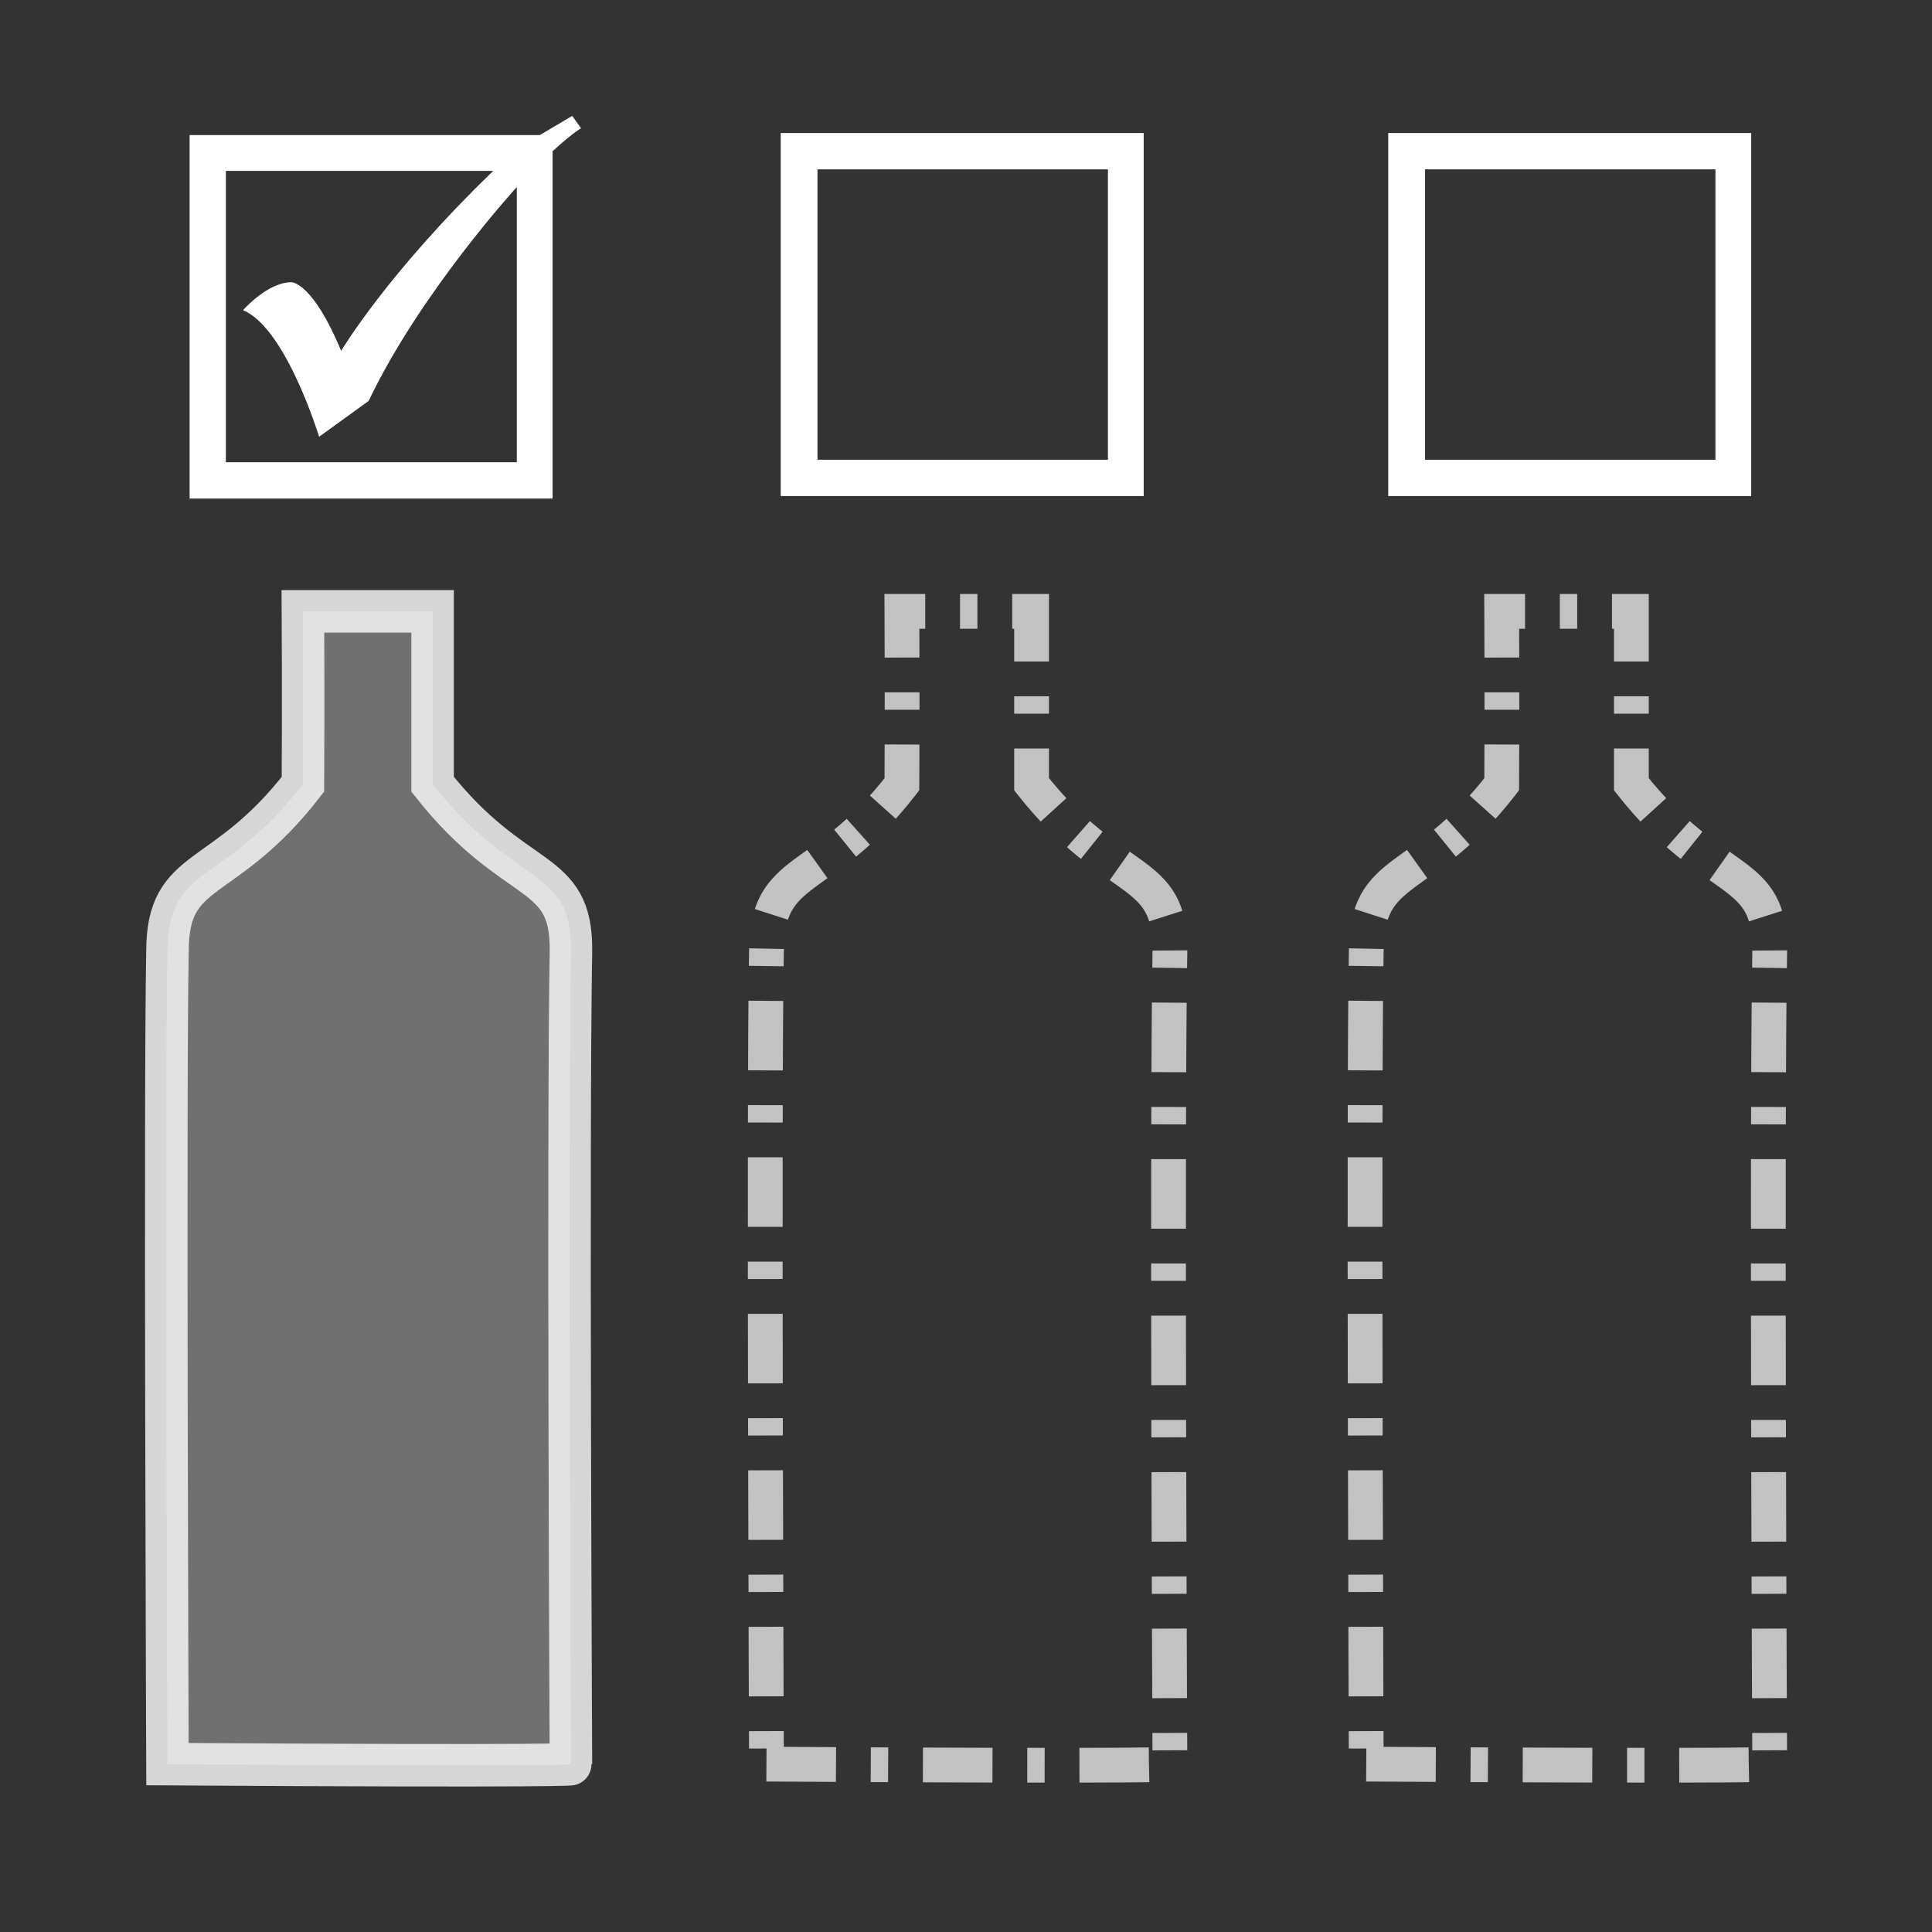 <?xml version="1.0" encoding="UTF-8"?>
<svg width="500pt" version="1.1" xmlns="http://www.w3.org/2000/svg" height="500pt" viewBox="0 0 500 500" xmlns:xlink="http://www.w3.org/1999/xlink">
 <rect x="0" y="0" width="500" height="500" fill="#333333" stroke="none"/>
 <defs>
  <path id="GlOpenSymbol58564" d="M7.354 3.799 C7.354 3.799 5.435 5.894 4.404 8.057 L3.418 8.77 C3.418 8.77 2.759 6.602 1.904 6.25 C1.904 6.25 2.388 5.693 2.871 5.693 C2.871 5.693 3.291 5.693 3.857 7.06 C3.857 7.06 4.766 5.522 6.885 3.477 L1.562 3.477 L1.562 9.277 L7.354 9.277 L7.354 3.799 L7.354 3.799 Z M8.066 10 L0.84 10 L0.84 2.764 L7.812 2.764 L8.457 2.383 L8.633 2.627 C8.633 2.627 8.442 2.739 8.066 3.086 L8.066 10 Z"/>
  <path id="GlOpenSymbol58748" d="M0.84 10 L0.84 2.773 L8.066 2.773 L8.066 10 L0.84 10 L0.84 10 Z M1.572 9.277 L7.354 9.277 L7.354 3.496 L1.572 3.496 L1.572 9.277 Z"/>
 </defs>
 <g id="Background">
  <path style="fill:#ffffff; fill-rule:evenodd; fill-opacity:0.3;stroke:#ffffff; stroke-opacity:0.8; stroke-width:11; stroke-linecap:butt; stroke-linejoin:miter; stroke-dasharray:none;" d="M0.705 298.338 C105.427 298.992 105.123 298.338 105.123 298.338 C105.123 298.338 104.306 133.658 105.123 88.013 C105.427 65.638 90.848 71.972 69.323 44.751 L69.323 0 L35.76 0 C35.76 0 35.89 24.305 35.76 44.751 C15.141 71.411 0.705 65.243 0.705 88.013 C0 123.564 0.705 298.338 0.705 298.338 L0.705 298.338 Z" transform="translate(42.636, 158.22)"/>
  <path style="fill:none;stroke:#ffffff; stroke-opacity:0.7; stroke-width:9; stroke-linecap:butt; stroke-linejoin:miter; stroke-dasharray:18, 9, 4.5, 9;" d="M0.705 298.338 C105.427 298.991 105.123 298.338 105.123 298.338 C105.123 298.338 104.306 133.657 105.123 88.013 C105.427 65.638 90.848 71.972 69.323 44.751 L69.323 0 L35.76 0 C35.76 0 35.89 24.305 35.76 44.751 C15.141 71.411 0.705 65.243 0.705 88.013 C0 123.564 0.705 298.338 0.705 298.338 L0.705 298.338 Z" transform="translate(197.651, 158.22)"/>
  <g transform="translate(38.15, 29)">
   <use style="fill:#ffffff;stroke:none;" xlink:href="#GlOpenSymbol58564" transform="matrix(13 0 0 13 0 -29.977)"/>
   <path style="fill:none; stroke:none;" d="M0 0 L161.712 0 L161.712 162.71 L0 162.71 L0 0 Z"/>
  </g>
  <g transform="translate(191.13, 33.435)">
   <use style="fill:#ffffff;stroke:none;" xlink:href="#GlOpenSymbol58748" transform="matrix(13 0 0 13 0 -35.055)"/>
   <path style="fill:none; stroke:none;" d="M0 0 L177.147 0 L177.147 165.516 L0 165.516 L0 0 Z"/>
  </g>
  <path style="fill:none;stroke:#ffffff; stroke-opacity:0.7; stroke-width:9; stroke-linecap:butt; stroke-linejoin:miter; stroke-dasharray:18, 9, 4.5, 9;" d="M0.705 298.338 C105.427 298.991 105.123 298.338 105.123 298.338 C105.123 298.338 104.306 133.657 105.123 88.013 C105.427 65.638 90.848 71.972 69.323 44.751 L69.323 0 L35.76 0 C35.76 0 35.89 24.305 35.76 44.751 C15.141 71.411 0.705 65.243 0.705 88.013 C0 123.564 0.705 298.338 0.705 298.338 L0.705 298.338 Z" transform="translate(352.877, 158.22)"/>
  <g transform="translate(348.353, 33.435)">
   <use style="fill:#ffffff;stroke:none;" xlink:href="#GlOpenSymbol58748" transform="matrix(13 0 0 13 0 -35.055)"/>
   <path style="fill:none; stroke:none;" d="M0 0 L177.147 0 L177.147 165.516 L0 165.516 L0 0 Z"/>
  </g>
 </g>
</svg>
